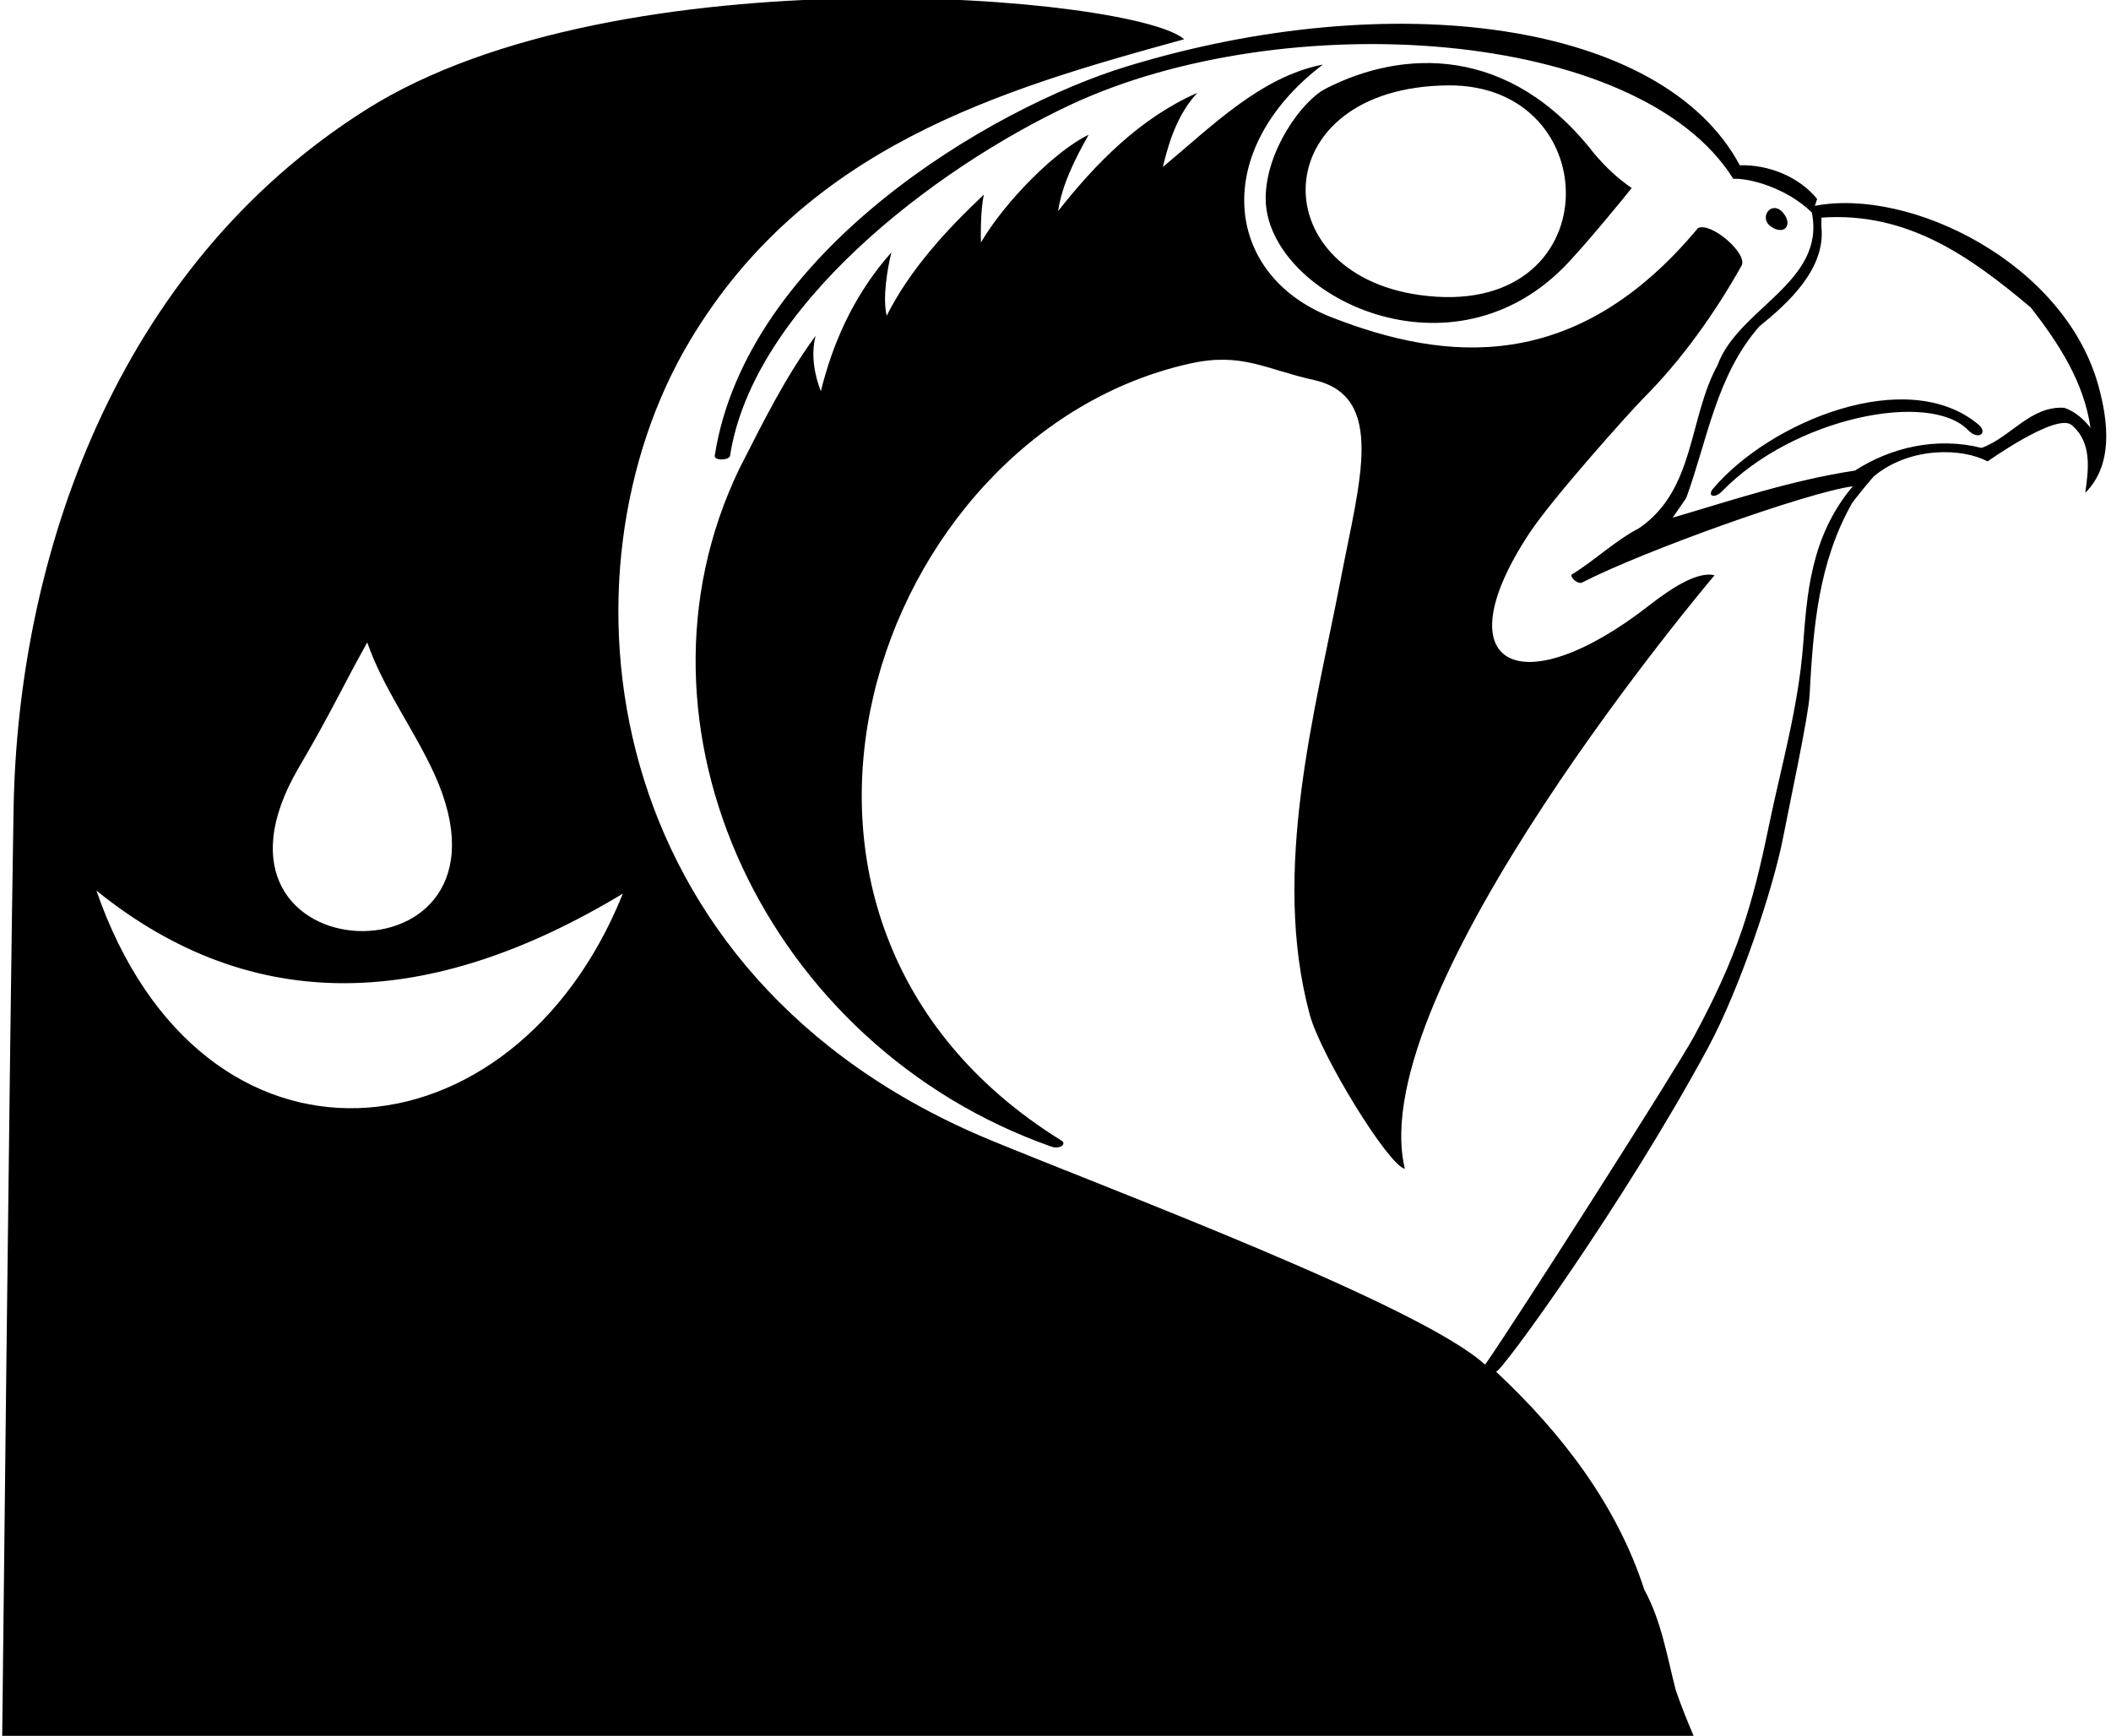 <?xml version="1.0" encoding="UTF-8"?>
<svg xmlns="http://www.w3.org/2000/svg" xmlns:xlink="http://www.w3.org/1999/xlink" width="484pt" height="398pt" viewBox="0 0 484 398" version="1.1">
<g id="surface1">
<path style=" stroke:none;fill-rule:nonzero;fill:rgb(0%,0%,0%);fill-opacity:1;" d="M 481.156 88.594 C 473.426 60.234 437.855 42.961 416.102 47.199 L 416.625 45.625 C 412.426 40.426 405.301 37.699 398.898 37.898 C 381.145 4.73 319.219 -3.34 258.41 15.211 C 227.215 24.727 171.164 57.777 163.871 104.48 C 163.684 105.711 167.223 105.555 167.387 104.484 C 172.641 70.496 213.977 38.734 245.5 24 C 294.48 1.105 375.727 6.324 397.398 41 C 401 40.801 409.5 43 415.398 48.699 C 418.699 64.699 398.5 70.699 393.801 83.699 C 387.102 95.898 388.699 112.301 375.801 121.102 C 370.227 124.02 365.746 128.43 360.422 131.691 C 359.73 132.117 361.688 134.113 362.77 133.551 C 376.461 126.477 414.328 112.891 424.801 111.5 C 414.984 123.129 414.289 136.707 413.398 148.031 C 412.277 162.355 408.363 175.785 405.527 189.508 C 401.703 208.023 398.328 219.246 388.379 237.664 C 384.484 244.879 348.801 300.902 340.5 312.902 C 325.652 299.316 254.855 272.887 227.148 261.438 C 136.242 223.867 126.496 131.102 158.184 78.109 C 184.734 33.703 228.992 20.664 271.5 9 C 260.445 -0.828 142 -11.5 84 25.102 C 26.488 61.395 4.09 127.789 3.113 185.477 C 2.207 239.133 0.5 398.5 0.5 398.5 L 388.5 398.5 C 386.699 394.199 385.699 391.801 384.199 387.5 C 382.199 379.699 380.898 371.602 377 364.5 C 370.801 345.301 358.301 328.801 343 314.5 C 343.98 315.027 372.336 275.93 391.586 240.273 C 398.891 226.734 406.543 203.801 408.836 191.969 C 410.402 183.875 414.637 164.234 414.895 159.363 C 415.727 143.684 416.949 128.941 424.625 115.375 C 424.879 114.93 429.148 109.598 429.805 109.066 C 438.223 102.262 450.109 102.773 455.699 105.801 C 455.699 105.801 471.301 94.699 474.898 97.398 C 479.801 101.398 478.801 107.898 478.102 113 C 484.469 106.633 483.43 96.934 481.156 88.594 Z M 68.5 176 C 76.02 163.18 78.5 157.5 84.199 147.301 C 87.895 157.938 94.918 167.215 99.586 177.461 C 122.344 227.438 40.352 223.988 68.5 176 Z M 22.102 204.199 C 57.922 233.133 98.445 231.664 142.801 204.898 C 117.805 267.148 46.293 274.02 22.102 204.199 Z M 473.301 93.5 C 465.5 93 460.898 100.398 454.301 102.699 C 444 100.102 433.5 102.602 425.301 107.898 C 410.699 110.102 396.801 114.801 383.5 118.699 L 386.602 114.199 C 391.5 100.801 393.5 86.102 403.398 74.801 C 410.398 69.199 418.602 61.398 417.602 52 L 417.602 49.898 C 437.398 48.5 451.801 58.898 465.602 70.5 C 472 78.699 477.801 87.602 479.301 98.102 C 477.699 96 475.602 94.301 473.301 93.5 Z M 187 77 C 185.898 81.199 186.699 85.898 188.199 89.699 C 190.898 78.801 195.398 68.699 202.801 59.699 L 204.375 57.875 C 203.477 61.477 202.301 68.301 203.301 72.398 C 208.602 61.801 217.102 52.602 225.602 44.602 C 224.699 48.102 224.898 55.602 224.898 55.602 C 230.602 45.898 242.25 34.375 249.602 30.898 C 246.5 36.398 243.5 42.301 242.602 48.398 C 251.102 37.602 261.301 27.102 274.5 21.301 C 270 26.199 268.102 32.199 266.602 38.301 C 277.801 29 289 17.602 303.301 14.801 C 277.562 34.395 280.402 63.016 305.281 72.746 C 331.5 83 361.336 85.941 389.301 52.301 C 392.301 50.801 400.801 58.199 399.301 60.898 C 393.434 71.398 385.719 82.375 376.801 91.301 C 374.164 93.934 356.039 114.074 350.641 122.266 C 330.531 152.785 348.484 161.965 378.266 138.699 C 383.414 134.676 389.312 130.953 393.102 131.898 C 393.102 131.898 312.258 227.188 322.102 268 C 318.301 267.199 302.82 241.953 300.309 232.688 C 291.32 199.562 301.637 162.785 307.438 132.582 C 311.711 110.312 317.859 90.812 301.195 87.117 C 290.098 84.656 284.738 80.715 272.855 83.352 C 200.059 99.512 161.887 211.016 243.367 261.52 C 244.621 262.297 243.02 263.602 241.035 262.898 C 175.746 239.906 141.074 166.434 169.5 107.5 C 174.801 97.102 180 86.5 187 77 Z M 358.406 61.406 C 363.02 56.781 373.301 44.199 374.102 43.102 C 370.898 40.898 368.301 38.5 365.5 35.199 C 346.059 10.172 321.5 11.297 303.918 20.34 C 298.5 23.121 290.176 34.664 290.188 45.5 C 290.211 67.121 331.551 88.305 358.406 61.406 Z M 331.996 19.578 C 368.891 19.234 369.223 73.824 325.41 67.633 C 289.074 62.496 290.254 19.965 331.996 19.578 Z M 406.062 51.961 C 403.062 49.887 406.234 45.73 408.82 48.793 C 411.133 51.527 409.129 54.086 406.062 51.961 Z M 451.242 98.633 C 442.449 89.508 411.293 95.699 394.793 112.672 C 393.148 114.363 391.273 113.797 392.832 111.965 C 405.812 96.688 437.184 83.691 453.562 97.301 C 455.938 99.273 453.586 101.059 451.242 98.633 "/>
</g>
</svg>
